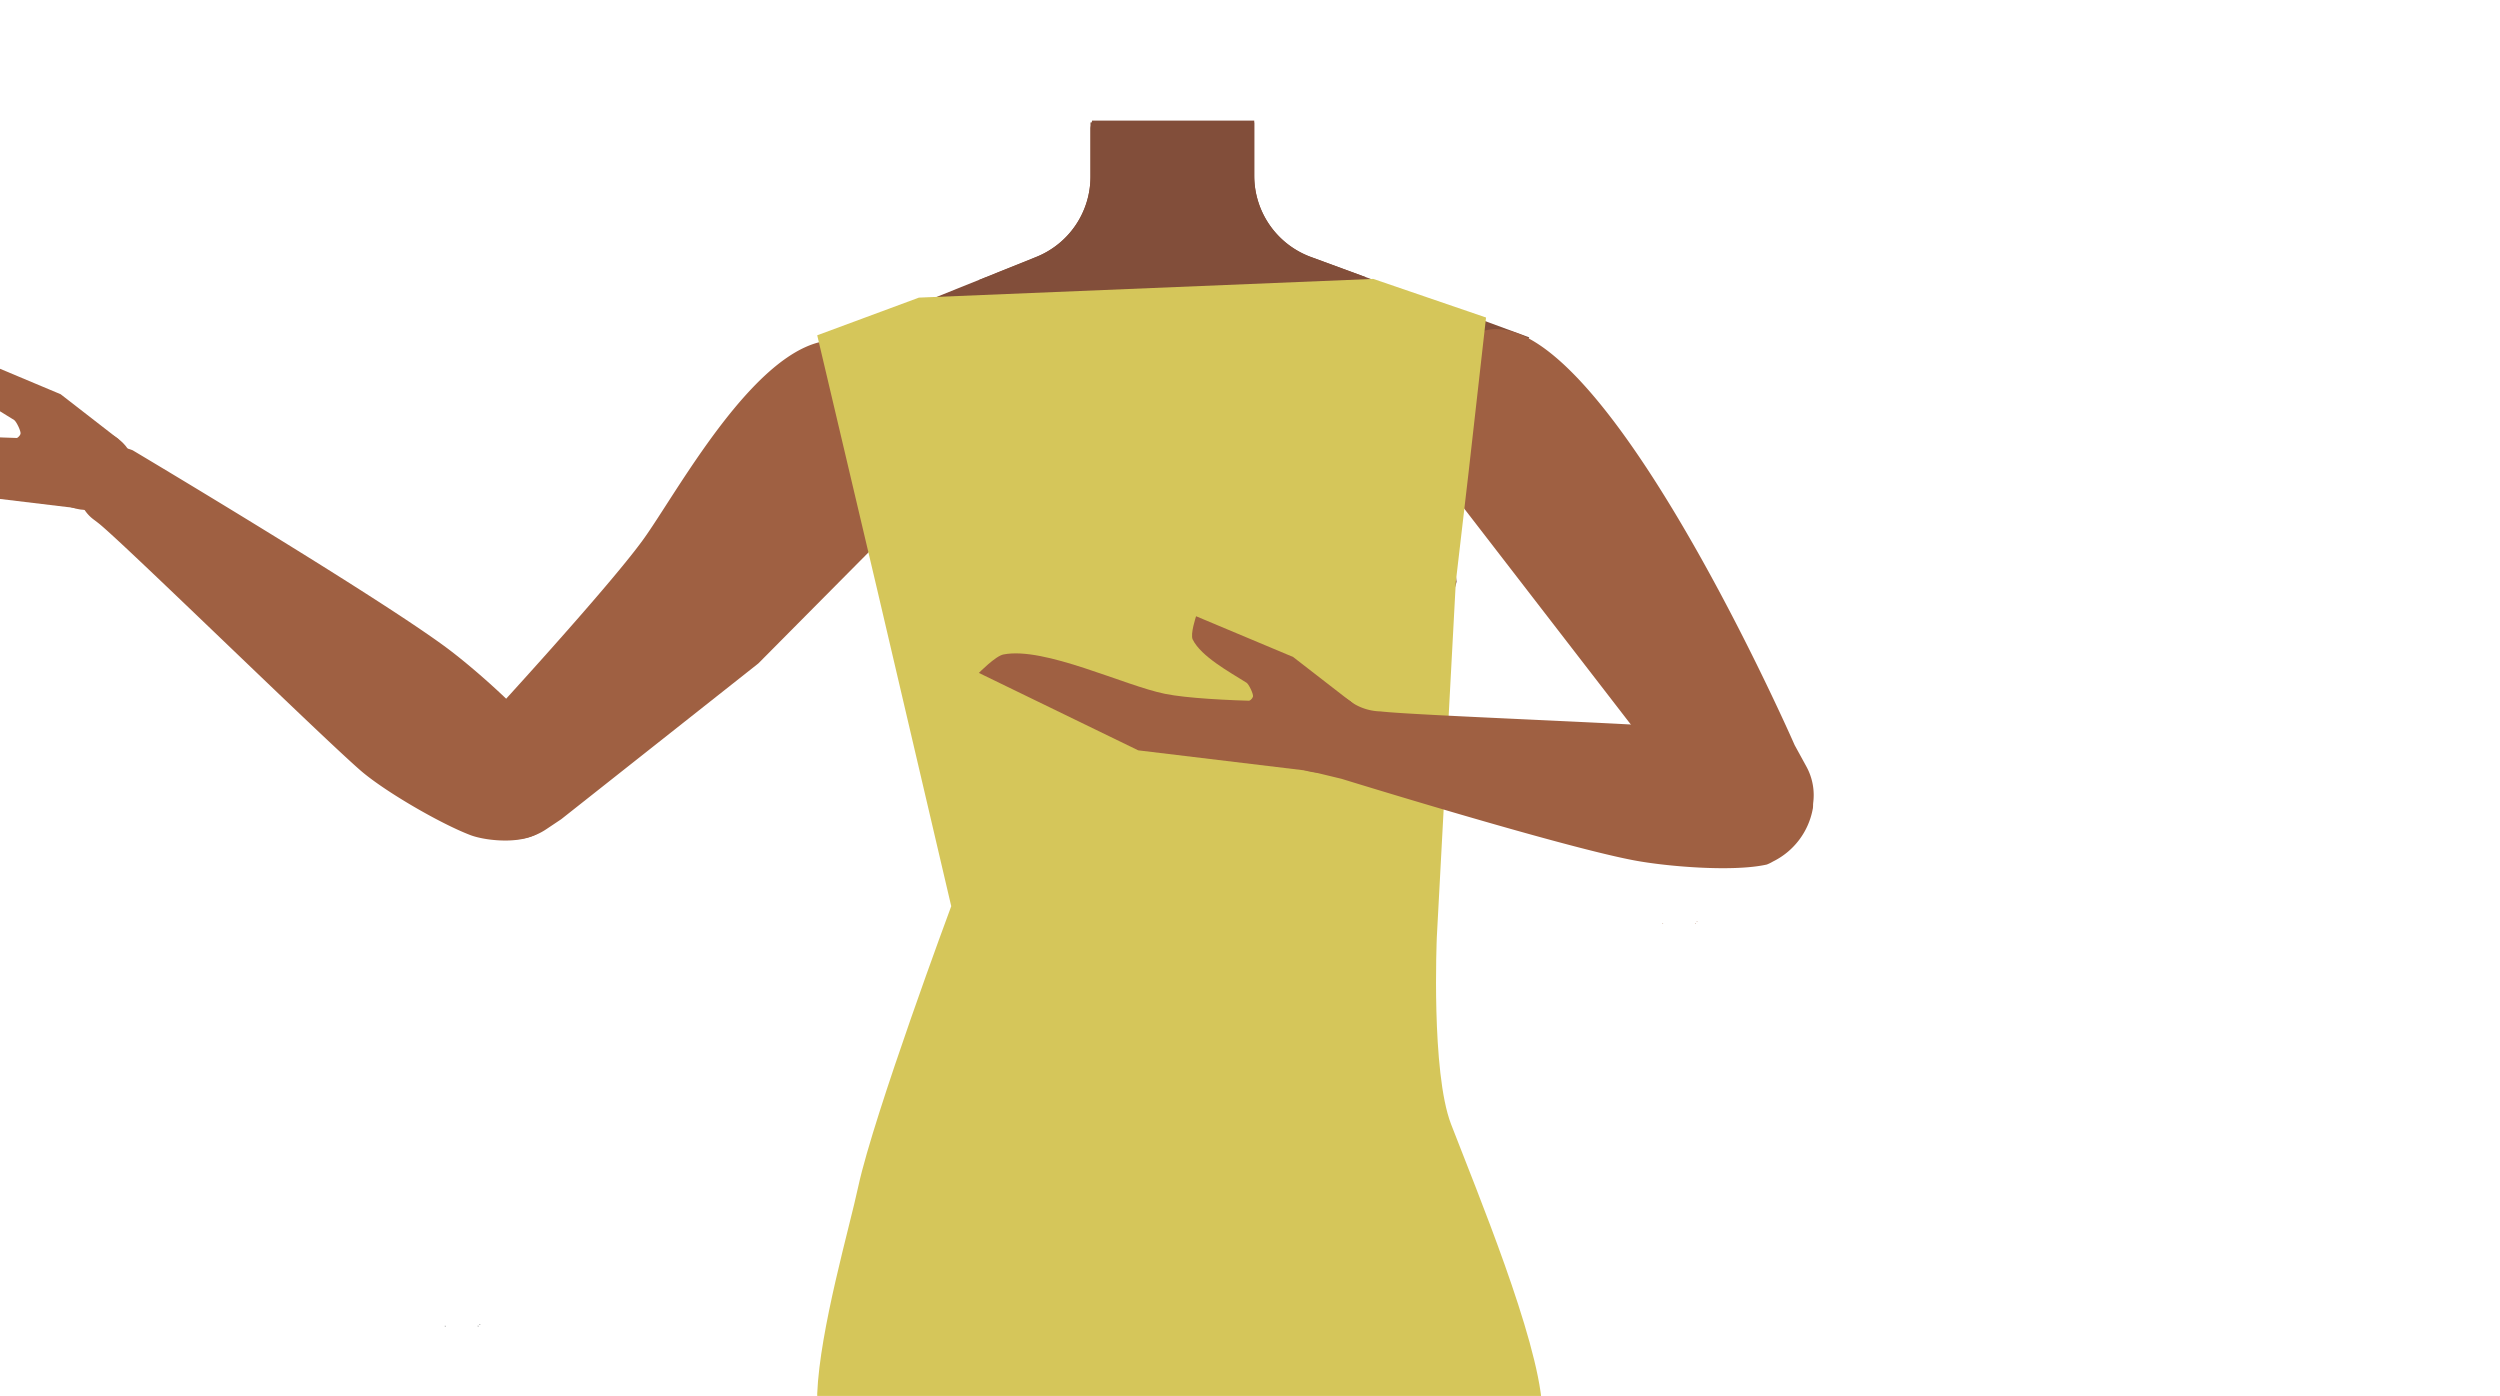 <svg xmlns="http://www.w3.org/2000/svg" viewBox="0 0 588 328.33"><defs><style>.cls-1{fill:#824e3a;}.cls-2{fill:none;}.cls-3{fill:#9f6042;}.cls-4{fill:#e78367;}.cls-5{fill:#d5c65a;}</style></defs><g id="Calque_4" data-name="Calque 4"><path class="cls-1" d="M340.43,118.58l2.16,18.25-21.08,75.33h-92.1l-22.52-75.57,2.64-18.73L192.48,81l37.86-15.2,13.39-5.38a20.33,20.33,0,0,0,12.75-18.87V28.8H295V41.33a20.35,20.35,0,0,0,13.31,19.09l12.92,4.76,38.45,14.17Z"/><path class="cls-1" d="M321.19,65.18c-11.08,8.74-34,13.94-49.71,13.94-11.14,0-29.65-7-41.14-13.29l13.39-5.38a20.33,20.33,0,0,0,12.75-18.87V30.07l.28-1.27.1-.43H295v13a20.35,20.35,0,0,0,13.31,19.09Z"/></g><g id="Calque_3" data-name="Calque 3"><polygon points="112.74 311.59 112.84 311.55 112.74 311.5 112.74 311.59"/><polygon points="112.84 311.55 112.93 311.59 112.93 311.5 112.84 311.55"/><polygon points="112.74 311.59 112.84 311.55 112.74 311.5 112.74 311.59"/><polygon points="112.84 311.55 112.93 311.59 112.93 311.5 112.84 311.55"/><path class="cls-2" d="M309.22,222.39c15.55,5.29,22.33,9.75,26,16.78,3,5.69,5.82,18.72,6,25.22.52,15.26-7.48,53.62-21.11,66.42-13.86,13-81.63,13-95.49,0-13.63-12.8-21.64-51.16-21.12-66.42.23-6.5,3.05-19.53,6-25.22,3.7-7,10.48-11.49,26-16.78,17.79-6,35.9-5.09,35.9-5.09S291.42,216.34,309.22,222.39Z"/><polygon points="112.38 311.93 112.47 311.89 112.38 311.83 112.38 311.93"/><polygon points="112.47 311.89 112.57 311.93 112.57 311.83 112.47 311.89"/><polygon points="112.38 311.93 112.47 311.89 112.38 311.83 112.38 311.93"/><polygon points="112.47 311.89 112.57 311.93 112.57 311.83 112.47 311.89"/><polygon points="104.64 311.94 104.73 311.89 104.64 311.84 104.64 311.94"/><polygon points="104.73 311.89 104.83 311.94 104.83 311.84 104.73 311.89"/><polygon points="104.64 311.94 104.73 311.89 104.64 311.84 104.64 311.94"/><polygon points="104.73 311.89 104.83 311.94 104.83 311.84 104.73 311.89"/><path class="cls-3" d="M28,103.38,14.26,92.72-8.55,83.14s-1.44,4.24-.8,5.49c2,4,8.67,7.63,12.67,10.15.53.34,1.71,2.76,1.5,3.31-.87,2.24-6.55,1.85-6.55,1.85l16.92,6.18Z"/><path class="cls-3" d="M22.11,103.27,17.9,119.51l-40.09-4.83L-59.67,96.47s3.94-4,5.79-4.34c9.65-1.89,28.37,7.32,38,9.26C-5.53,103.48,22.11,103.27,22.11,103.27Z"/><ellipse class="cls-3" cx="20.75" cy="110.46" rx="10.8" ry="9.5" transform="translate(-3.51 0.72) rotate(-1.83)"/><path class="cls-2" d="M312.61,249.94c15.55,5,22.33,9.26,26,15.94,3,5.41,5.81,17.79,6,24,.52,14.5-7.48,51-21.11,63.13-13.87,12.38-81.63,12.38-95.5,0-13.63-12.16-21.63-48.63-21.11-63.13.23-6.18,3-18.56,6-24,3.7-6.68,10.48-10.92,26-15.94,17.8-5.76,35.91-4.85,35.91-4.85S294.81,244.18,312.61,249.94Z"/><path class="cls-4" d="M337.94,170.82l-10.11-5.45s-19.67-21.86-20.54-22.72-15.61-13.22-16.62-14.23-8.24-10.5-8.24-10.5l-4.59,9.24,7.53,10.94,9,8.91-22.79-4.26s-34.34-10-34.92-8.84-1.42,7.79-.26,8.36,33.48,10.86,33.48,10.86-41-5.65-41.25-3.63-.55,9.23,1.18,9.23,36.63,3.64,36.63,3.64-37.17,2.71-36.59,3.86,2.85,8.09,2.85,8.09L269,173l-25.64,8.44s4.35,7.19,5.5,7.19,29.39-8.16,29.39-8.16,28.53,3,30,2.23c4.23-2.12,13.85,4,13.85,4Z"/><path class="cls-2" d="M313.62,249.94c15.55,5,22.33,9.26,26,15.94,3,5.41,5.82,17.79,6,24,.52,14.5-7.48,51-21.11,63.13-13.86,12.38-81.63,12.38-95.49,0-13.63-12.16-21.64-48.63-21.12-63.13.23-6.18,3.05-18.56,6-24,3.7-6.68,10.48-10.92,26-15.94,17.8-5.76,35.9-4.85,35.9-4.85S295.82,244.18,313.62,249.94Z"/><path class="cls-3" d="M401.6,193.77l2.85,2.88a12.72,12.72,0,0,0,17.76.53h0a14,14,0,0,0,2.63-16.93l-2.74-5S371.32,59.17,345,79.9h0c-9,6.36-15.05,20.35-8.47,29.55Z"/><path class="cls-3" d="M178.35,156.05,132,192.68,128.53,195a13.89,13.89,0,0,1-18.64-2.76h0a13.9,13.9,0,0,1,.09-17.51l3.7-4.51s29.17-31.67,37.57-43.27c10.3-14.22,38.05-67.69,58.94-38.17h0c8.36,8.07,12.3,23.24,3.89,31.26Z"/><path class="cls-3" d="M127.46,195.27h0a15.22,15.22,0,0,0,4.11-15.54,8.81,8.81,0,0,0-.51-1.67c-4.77-7.87-18.82-20.39-26.23-25.86-17.22-12.71-73.62-46.29-73.62-46.29h0a8.88,8.88,0,0,0-11.36,4.23l-.46.93A8.87,8.87,0,0,0,22,122.17c.63.47,1.19.9,1.61,1.25,7.31,6.15,51.44,49.3,61.12,57.74,5.67,4.94,18.87,12.57,25.89,15.25C114.59,197.91,123.81,198.71,127.46,195.27Z"/><path class="cls-5" d="M216.13,70l-23.92,8.86,14.06,59.63,17.46,74.65S205.58,262,201.88,279c-2,9.46-9.06,33.65-9.67,48.77-.29,7.16,10.93,13.24,18.08,13.7l64.18,4.1h58.95c9.51,0,29.94-5.45,29.28-14.94-1.13-16.26-15.16-50-21.41-66.22-4.73-12.29-3.35-44-3.35-44l4.47-83.55,3-25.75,4.11-36.43L323,65.6"/><path class="cls-3" d="M426.36,190.26h0A17.26,17.26,0,0,1,417,202.63a9.77,9.77,0,0,1-1.45.71c-8,1.8-23.79.44-31.3-1-17.43-3.3-68.71-19.16-68.71-19.16l-7.79-1.88c-3.35-1.7,3.42-4.2,5.46-8.16l.45-.89c1.88-3.65,1.15-8.91,4.22-7.08a12.77,12.77,0,0,0,6.79,2.15c7.95.94,60.33,2.82,71.08,3.88,6.28.62,18.13,4.47,23.42,7.38C422.15,180.22,427.13,185.73,426.36,190.26Z"/><path class="cls-3" d="M317.9,165.18l-13.76-10.66-22.82-9.58s-1.43,4.23-.79,5.49c2,4,8.66,7.63,12.66,10.15.53.33,1.71,2.76,1.5,3.31-.87,2.24-6.54,1.85-6.54,1.85l16.91,6.18Z"/><path class="cls-3" d="M312,165.07l-4.21,16.24-40.08-4.83-37.48-18.21s3.93-4,5.78-4.34c9.66-1.89,28.38,7.32,38,9.26C284.34,165.28,312,165.07,312,165.07Z"/><ellipse class="cls-3" cx="310.63" cy="172.26" rx="10.8" ry="9.5" transform="translate(-5.33 9.99) rotate(-1.83)"/><polygon class="cls-3" points="399.06 216.87 399.16 216.83 399.06 216.78 399.06 216.87"/><polygon class="cls-3" points="399.16 216.83 399.26 216.87 399.26 216.78 399.16 216.83"/><polygon class="cls-3" points="399.06 216.87 399.16 216.83 399.06 216.78 399.06 216.87"/><polygon class="cls-3" points="399.16 216.83 399.26 216.87 399.26 216.78 399.16 216.83"/><polygon class="cls-3" points="398.7 217.21 398.79 217.17 398.7 217.12 398.7 217.21"/><polygon class="cls-3" points="398.79 217.17 398.89 217.21 398.89 217.12 398.79 217.17"/><polygon class="cls-3" points="398.7 217.21 398.79 217.17 398.7 217.12 398.7 217.21"/><polygon class="cls-3" points="398.79 217.17 398.89 217.21 398.89 217.12 398.79 217.17"/><polygon class="cls-3" points="390.96 217.22 391.06 217.18 390.96 217.13 390.96 217.22"/><polygon class="cls-3" points="391.06 217.18 391.15 217.22 391.15 217.13 391.06 217.18"/><polygon class="cls-3" points="390.96 217.22 391.06 217.18 390.96 217.13 390.96 217.22"/><polygon class="cls-3" points="391.06 217.18 391.15 217.22 391.15 217.13 391.06 217.18"/></g></svg>